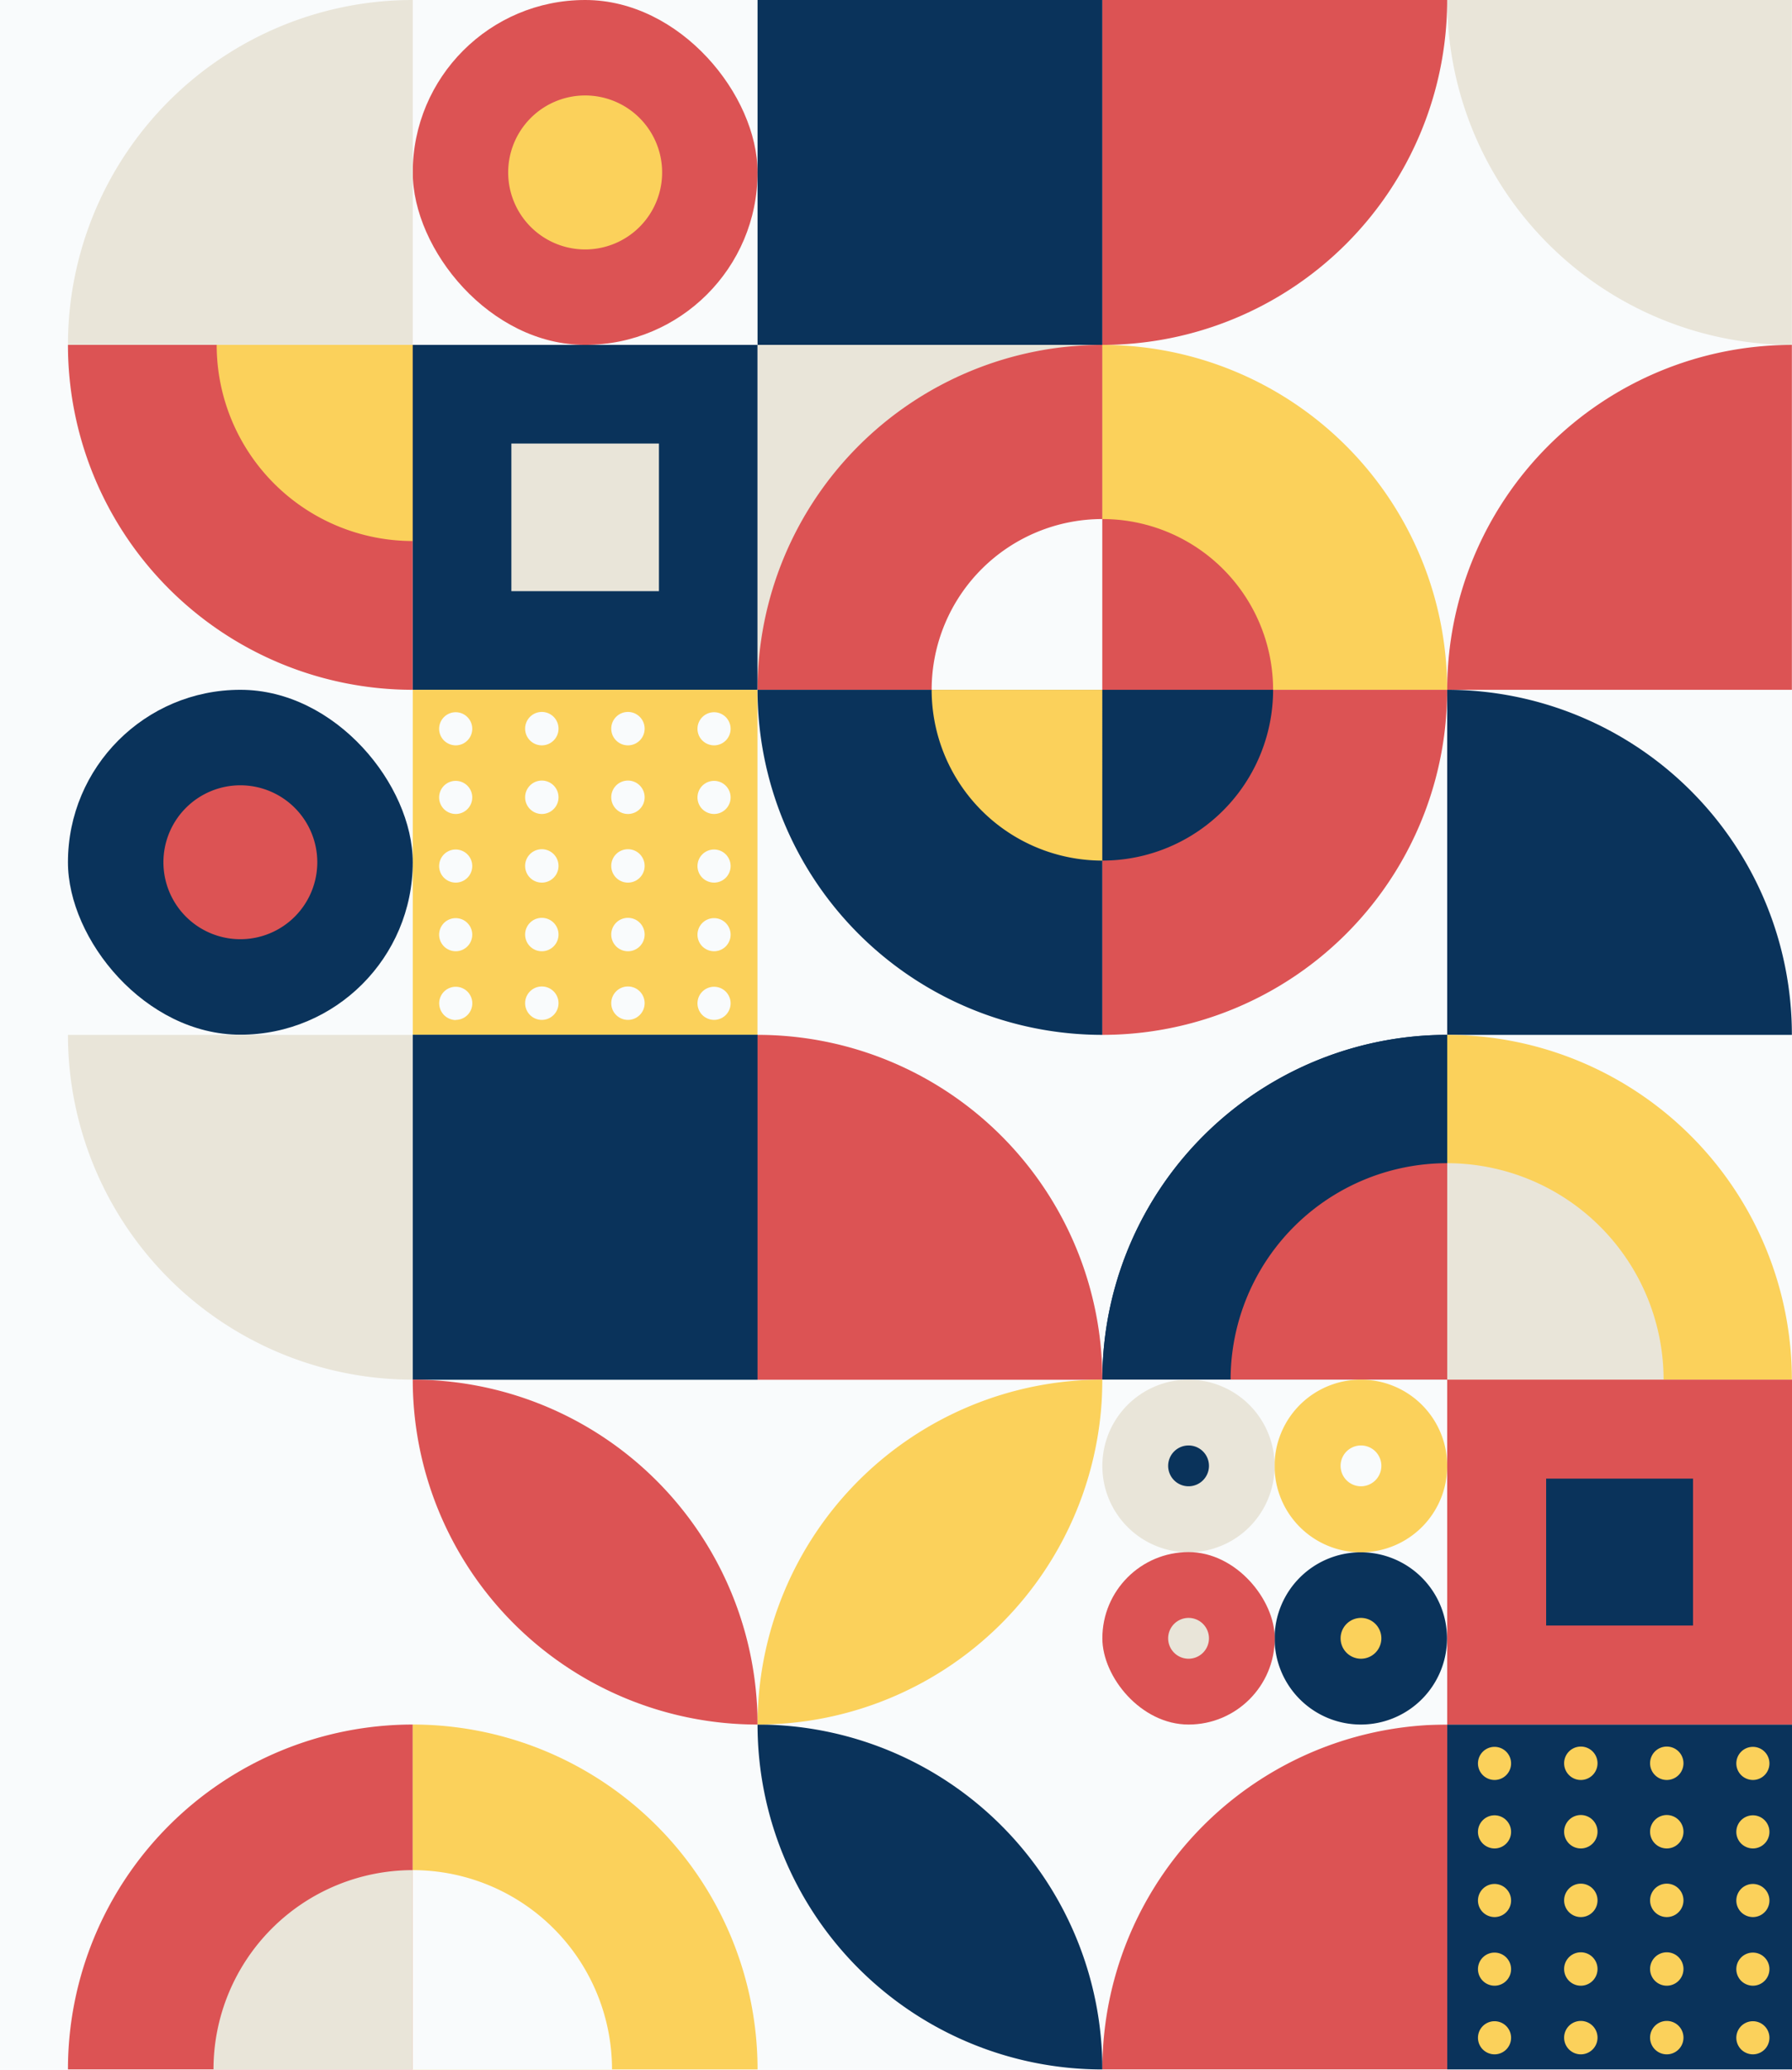 <svg id="BACKGROUND" xmlns="http://www.w3.org/2000/svg" xmlns:xlink="http://www.w3.org/1999/xlink" viewBox="0 0 433.03 500"><defs><style>.cls-1{fill:none;}.cls-2{clip-path:url(#clip-path);}.cls-3{fill:#f9fbfc;}.cls-4{fill:#dc5354;}.cls-5{fill:#fbd15b;}.cls-6{fill:#0a335b;}.cls-7{fill:#e9e5d9;}</style><clipPath id="clip-path"><rect class="cls-1" x="-316.97" width="750" height="500"/></clipPath></defs><title>3</title><g class="cls-2"><rect class="cls-3" x="-316.97" width="750" height="500"/><rect class="cls-4" x="99.74" width="83.32" height="83.32" rx="41.66"/><path class="cls-5" d="M141.4,60.26h0a18.6,18.6,0,0,1-18.6-18.6h0a18.6,18.6,0,0,1,18.6-18.6h0A18.6,18.6,0,0,1,160,41.66h0A18.6,18.6,0,0,1,141.4,60.26Z"/><rect class="cls-6" x="183.06" width="83.32" height="83.32"/><path class="cls-7" d="M99.74,83.32H16.42A83.32,83.32,0,0,1,99.74,0h0Z"/><path class="cls-4" d="M266.38,0h83.32a0,0,0,0,1,0,0V0a83.32,83.32,0,0,1-83.32,83.32h0a0,0,0,0,1,0,0V0A0,0,0,0,1,266.38,0Z"/><path class="cls-7" d="M349.71,0H433a0,0,0,0,1,0,0V83.32a0,0,0,0,1,0,0h0A83.32,83.32,0,0,1,349.71,0V0A0,0,0,0,1,349.71,0Z"/><path class="cls-4" d="M99.74,166.64h0A83.32,83.32,0,0,1,16.42,83.32H99.74Z"/><path class="cls-5" d="M99.74,130.7h0A47.38,47.38,0,0,1,52.36,83.32H99.74Z"/><rect class="cls-6" x="99.74" y="83.32" width="83.32" height="83.32"/><rect class="cls-7" x="123.57" y="107.15" width="35.66" height="35.66"/><rect class="cls-7" x="183.06" y="83.32" width="83.32" height="83.32"/><path class="cls-4" d="M266.38,83.32h0a0,0,0,0,1,0,0v83.32a0,0,0,0,1,0,0H183.06a0,0,0,0,1,0,0v0A83.32,83.32,0,0,1,266.38,83.32Z"/><path class="cls-4" d="M433,83.32h0a0,0,0,0,1,0,0v83.32a0,0,0,0,1,0,0H349.71a0,0,0,0,1,0,0v0A83.32,83.32,0,0,1,433,83.32Z"/><path class="cls-5" d="M266.38,83.32h0a83.32,83.32,0,0,1,83.32,83.32v0a0,0,0,0,1,0,0H266.38a0,0,0,0,1,0,0V83.32A0,0,0,0,1,266.38,83.32Z"/><rect class="cls-5" x="99.74" y="166.64" width="83.32" height="83.32"/><rect class="cls-3" x="183.06" y="166.64" width="83.32" height="83.32"/><rect class="cls-6" x="16.42" y="166.64" width="83.32" height="83.32" rx="41.66"/><path class="cls-4" d="M58.08,226.89h0A18.59,18.59,0,0,1,39.49,208.3h0a18.59,18.59,0,0,1,18.59-18.59h0A18.59,18.59,0,0,1,76.67,208.3h0A18.59,18.59,0,0,1,58.08,226.89Z"/><rect class="cls-3" x="266.38" y="166.64" width="83.32" height="83.32"/><path class="cls-6" d="M183.06,166.64h83.32a0,0,0,0,1,0,0V250a0,0,0,0,1,0,0h0a83.32,83.32,0,0,1-83.32-83.32v0A0,0,0,0,1,183.06,166.64Z"/><path class="cls-4" d="M266.38,166.64h83.32a0,0,0,0,1,0,0v0A83.32,83.32,0,0,1,266.38,250h0a0,0,0,0,1,0,0V166.64A0,0,0,0,1,266.38,166.64Z"/><path class="cls-3" d="M266.38,166.64H225.13a41.25,41.25,0,0,1,41.25-41.25h0Z"/><path class="cls-4" d="M266.38,125.39h0a41.26,41.26,0,0,1,41.26,41.26v0a0,0,0,0,1,0,0H266.38a0,0,0,0,1,0,0V125.39A0,0,0,0,1,266.38,125.39Z"/><path class="cls-5" d="M266.38,207.9h0a41.25,41.25,0,0,1-41.25-41.26h41.25Z"/><path class="cls-6" d="M266.38,207.9h0V166.64h41.26A41.26,41.26,0,0,1,266.38,207.9Z"/><path class="cls-6" d="M433,250H349.71V166.64h0A83.33,83.33,0,0,1,433,250Z"/><path class="cls-7" d="M99.74,333.29h0A83.32,83.32,0,0,1,16.42,250H99.74Z"/><rect class="cls-6" x="99.74" y="249.97" width="83.32" height="83.32"/><polygon class="cls-6" points="183.06 333.29 99.74 333.29 183.06 249.97 183.06 333.29"/><path class="cls-4" d="M183.06,250h0a83.32,83.32,0,0,1,83.32,83.32v0a0,0,0,0,1,0,0H183.06a0,0,0,0,1,0,0V250A0,0,0,0,1,183.06,250Z"/><path class="cls-5" d="M433,333.29H349.71V250h0A83.32,83.32,0,0,1,433,333.29Z"/><path class="cls-6" d="M349.71,250h0a0,0,0,0,1,0,0v83.32a0,0,0,0,1,0,0H266.38a0,0,0,0,1,0,0v0A83.32,83.32,0,0,1,349.71,250Z"/><path class="cls-6" d="M349.71,250h0a0,0,0,0,1,0,0v83.32a0,0,0,0,1,0,0H266.38a0,0,0,0,1,0,0v0A83.32,83.32,0,0,1,349.71,250Z"/><path class="cls-7" d="M402,333.29H349.71V281h0A52.33,52.33,0,0,1,402,333.29Z"/><path class="cls-4" d="M349.71,281h0a0,0,0,0,1,0,0v52.33a0,0,0,0,1,0,0H297.37a0,0,0,0,1,0,0v0A52.33,52.33,0,0,1,349.71,281Z"/><path class="cls-4" d="M99.74,416.61h0a83.32,83.32,0,0,0-83.32,83.32H99.74Z"/><path class="cls-5" d="M99.74,416.61h0v83.32h83.32A83.32,83.32,0,0,0,99.74,416.61Z"/><path class="cls-7" d="M99.74,451.78h0a48.15,48.15,0,0,0-48.15,48.15H99.74Z"/><path class="cls-3" d="M99.74,451.78h0v48.15h48.15A48.15,48.15,0,0,0,99.74,451.78Z"/><path class="cls-6" d="M183.06,416.61h0a83.32,83.32,0,0,0,83.32,83.32h0A83.32,83.32,0,0,0,183.06,416.61Z"/><rect class="cls-6" x="349.71" y="416.61" width="83.32" height="83.32"/><path class="cls-4" d="M349.71,416.61h0a83.32,83.32,0,0,0-83.33,83.32h83.33Z"/><path class="cls-4" d="M99.74,333.29h0a83.32,83.32,0,0,0,83.32,83.32h0A83.32,83.32,0,0,0,99.74,333.29Z"/><path class="cls-5" d="M266.38,333.29h0a83.32,83.32,0,0,0-83.32,83.32h0a83.32,83.32,0,0,0,83.32-83.32Z"/><rect class="cls-3" x="266.38" y="333.29" width="83.32" height="83.32"/><path class="cls-5" d="M328.88,333.29h0A20.83,20.83,0,0,0,308,354.12h0A20.84,20.84,0,0,0,328.88,375h0a20.84,20.84,0,0,0,20.83-20.83h0A20.83,20.83,0,0,0,328.88,333.29Z"/><path class="cls-3" d="M328.88,349.19h0a4.92,4.92,0,0,0-4.93,4.93h0a4.93,4.93,0,0,0,4.93,4.93h0a4.93,4.93,0,0,0,4.92-4.93h0A4.92,4.92,0,0,0,328.88,349.19Z"/><path class="cls-7" d="M287.21,333.29h0a20.83,20.83,0,0,0-20.83,20.83h0A20.84,20.84,0,0,0,287.21,375h0A20.83,20.83,0,0,0,308,354.12h0A20.82,20.82,0,0,0,287.21,333.29Z"/><path class="cls-6" d="M287.21,349.19h0a4.93,4.93,0,0,0-4.93,4.93h0a4.93,4.93,0,0,0,4.93,4.93h0a4.93,4.93,0,0,0,4.93-4.93h0A4.92,4.92,0,0,0,287.21,349.19Z"/><path class="cls-6" d="M328.88,375h0A20.83,20.83,0,0,0,308,395.78h0a20.84,20.84,0,0,0,20.84,20.83h0a20.84,20.84,0,0,0,20.83-20.83h0A20.83,20.83,0,0,0,328.88,375Z"/><path class="cls-5" d="M328.88,390.85h0a4.93,4.93,0,0,0-4.93,4.93h0a4.93,4.93,0,0,0,4.93,4.93h0a4.93,4.93,0,0,0,4.92-4.93h0A4.93,4.93,0,0,0,328.88,390.85Z"/><rect class="cls-4" x="266.38" y="374.95" width="41.66" height="41.66" rx="20.83"/><path class="cls-7" d="M287.21,390.85h0a4.93,4.93,0,0,0-4.93,4.93h0a4.93,4.93,0,0,0,4.93,4.93h0a4.93,4.93,0,0,0,4.93-4.93h0A4.93,4.93,0,0,0,287.21,390.85Z"/><rect class="cls-4" x="349.71" y="333.29" width="83.32" height="83.32"/><rect class="cls-6" x="373.62" y="357.2" width="35.49" height="35.49"/><path class="cls-5" d="M361.16,446.54a4,4,0,1,0-2.85-1.18,4.06,4.06,0,0,0,2.85,1.18"/><path class="cls-5" d="M402.77,446.54h0a4,4,0,1,0,0-8.07h0a4,4,0,0,0,0,8.07Z"/><path class="cls-5" d="M382,446.54h0a4,4,0,1,0,0-8.07h0a4,4,0,1,0,0,8.07Z"/><path class="cls-5" d="M423.59,446.54a4,4,0,1,0-2.85-1.18,4.07,4.07,0,0,0,2.85,1.18"/><path class="cls-5" d="M361.16,430a4,4,0,1,0-2.85-1.18,4.06,4.06,0,0,0,2.85,1.18"/><path class="cls-5" d="M402.77,430h0a4,4,0,1,0,0-8.07h0a4,4,0,0,0,0,8.07Z"/><path class="cls-5" d="M382,430h0a4,4,0,1,0,0-8.07h0a4,4,0,1,0,0,8.07Z"/><path class="cls-5" d="M423.59,430a4,4,0,1,0-2.85-1.18,4.07,4.07,0,0,0,2.85,1.18"/><path class="cls-5" d="M361.16,463.12a4,4,0,1,0-2.85-1.18,4.06,4.06,0,0,0,2.85,1.18"/><path class="cls-5" d="M402.77,463.12h0a4,4,0,1,0,0-8.07h0a4,4,0,0,0,0,8.07Z"/><path class="cls-5" d="M382,463.12h0a4,4,0,1,0,0-8.07h0a4,4,0,1,0,0,8.07Z"/><path class="cls-5" d="M423.59,463.12a4,4,0,1,0-2.85-1.18,4.07,4.07,0,0,0,2.85,1.18"/><path class="cls-5" d="M361.16,479.7a4,4,0,1,0-2.85-1.18,4.06,4.06,0,0,0,2.85,1.18"/><path class="cls-5" d="M402.77,479.7h0a4,4,0,1,0,0-8.07h0a4,4,0,0,0,0,8.07Z"/><path class="cls-5" d="M382,479.7h0a4,4,0,1,0,0-8.07h0a4,4,0,1,0,0,8.07Z"/><path class="cls-5" d="M423.59,479.7a4,4,0,1,0-2.85-1.18,4.07,4.07,0,0,0,2.85,1.18"/><path class="cls-5" d="M361.16,496.28a4,4,0,1,0-2.85-1.18,4.06,4.06,0,0,0,2.85,1.18"/><path class="cls-5" d="M402.77,496.28h0a4,4,0,1,0,0-8.07h0a4,4,0,0,0,0,8.07Z"/><path class="cls-5" d="M382,496.28h0a4,4,0,1,0,0-8.07h0a4,4,0,1,0,0,8.07Z"/><path class="cls-5" d="M423.59,496.28a4,4,0,1,0-2.85-1.18,4.07,4.07,0,0,0,2.85,1.18"/><path class="cls-3" d="M110.13,196.64a4,4,0,1,0-2.85-1.18,4.06,4.06,0,0,0,2.85,1.18"/><path class="cls-3" d="M151.74,196.64h0a4,4,0,1,0,0-8.07h0a4,4,0,0,0,0,8.07Z"/><path class="cls-3" d="M130.93,196.64h0a4,4,0,1,0,0-8.07h0a4,4,0,0,0,0,8.07Z"/><path class="cls-3" d="M172.56,196.64a4,4,0,1,0-2.85-1.18,4.07,4.07,0,0,0,2.85,1.18"/><path class="cls-3" d="M110.13,180.06a4,4,0,1,0-2.85-1.18,4.06,4.06,0,0,0,2.85,1.18"/><path class="cls-3" d="M151.74,180.06h0a4,4,0,1,0,0-8.07h0a4,4,0,0,0,0,8.07Z"/><path class="cls-3" d="M130.93,180.06h0a4,4,0,1,0,0-8.07h0a4,4,0,0,0,0,8.07Z"/><path class="cls-3" d="M172.56,180.06a4,4,0,1,0-2.85-1.18,4.07,4.07,0,0,0,2.85,1.18"/><path class="cls-3" d="M110.13,213.22a4,4,0,1,0-2.85-1.18,4.06,4.06,0,0,0,2.85,1.18"/><path class="cls-3" d="M151.74,213.22h0a4,4,0,1,0,0-8.07h0a4,4,0,0,0,0,8.07Z"/><path class="cls-3" d="M130.93,213.22h0a4,4,0,1,0,0-8.07h0a4,4,0,0,0,0,8.07Z"/><path class="cls-3" d="M172.56,213.22a4,4,0,1,0-2.85-1.18,4.07,4.07,0,0,0,2.85,1.18"/><path class="cls-3" d="M110.13,229.8a4,4,0,1,0-2.85-1.18,4.06,4.06,0,0,0,2.85,1.18"/><path class="cls-3" d="M151.74,229.8h0a4,4,0,1,0,0-8.07h0a4,4,0,0,0,0,8.07Z"/><path class="cls-3" d="M130.93,229.8h0a4,4,0,1,0,0-8.07h0a4,4,0,0,0,0,8.07Z"/><path class="cls-3" d="M172.56,229.8a4,4,0,1,0-2.85-1.18,4.07,4.07,0,0,0,2.85,1.18"/><path class="cls-3" d="M110.13,246.38a4,4,0,1,0-4-4,4.11,4.11,0,0,0,1.19,2.86,4.06,4.06,0,0,0,2.85,1.18"/><path class="cls-3" d="M151.74,246.38h0a4,4,0,1,0,0-8.07h0a4,4,0,0,0,0,8.07Z"/><path class="cls-3" d="M130.93,246.38h0a4,4,0,1,0,0-8.07h0a4,4,0,0,0,0,8.07Z"/><path class="cls-3" d="M172.56,246.38a4,4,0,1,0-2.85-1.18,4.07,4.07,0,0,0,2.85,1.18"/></g></svg>